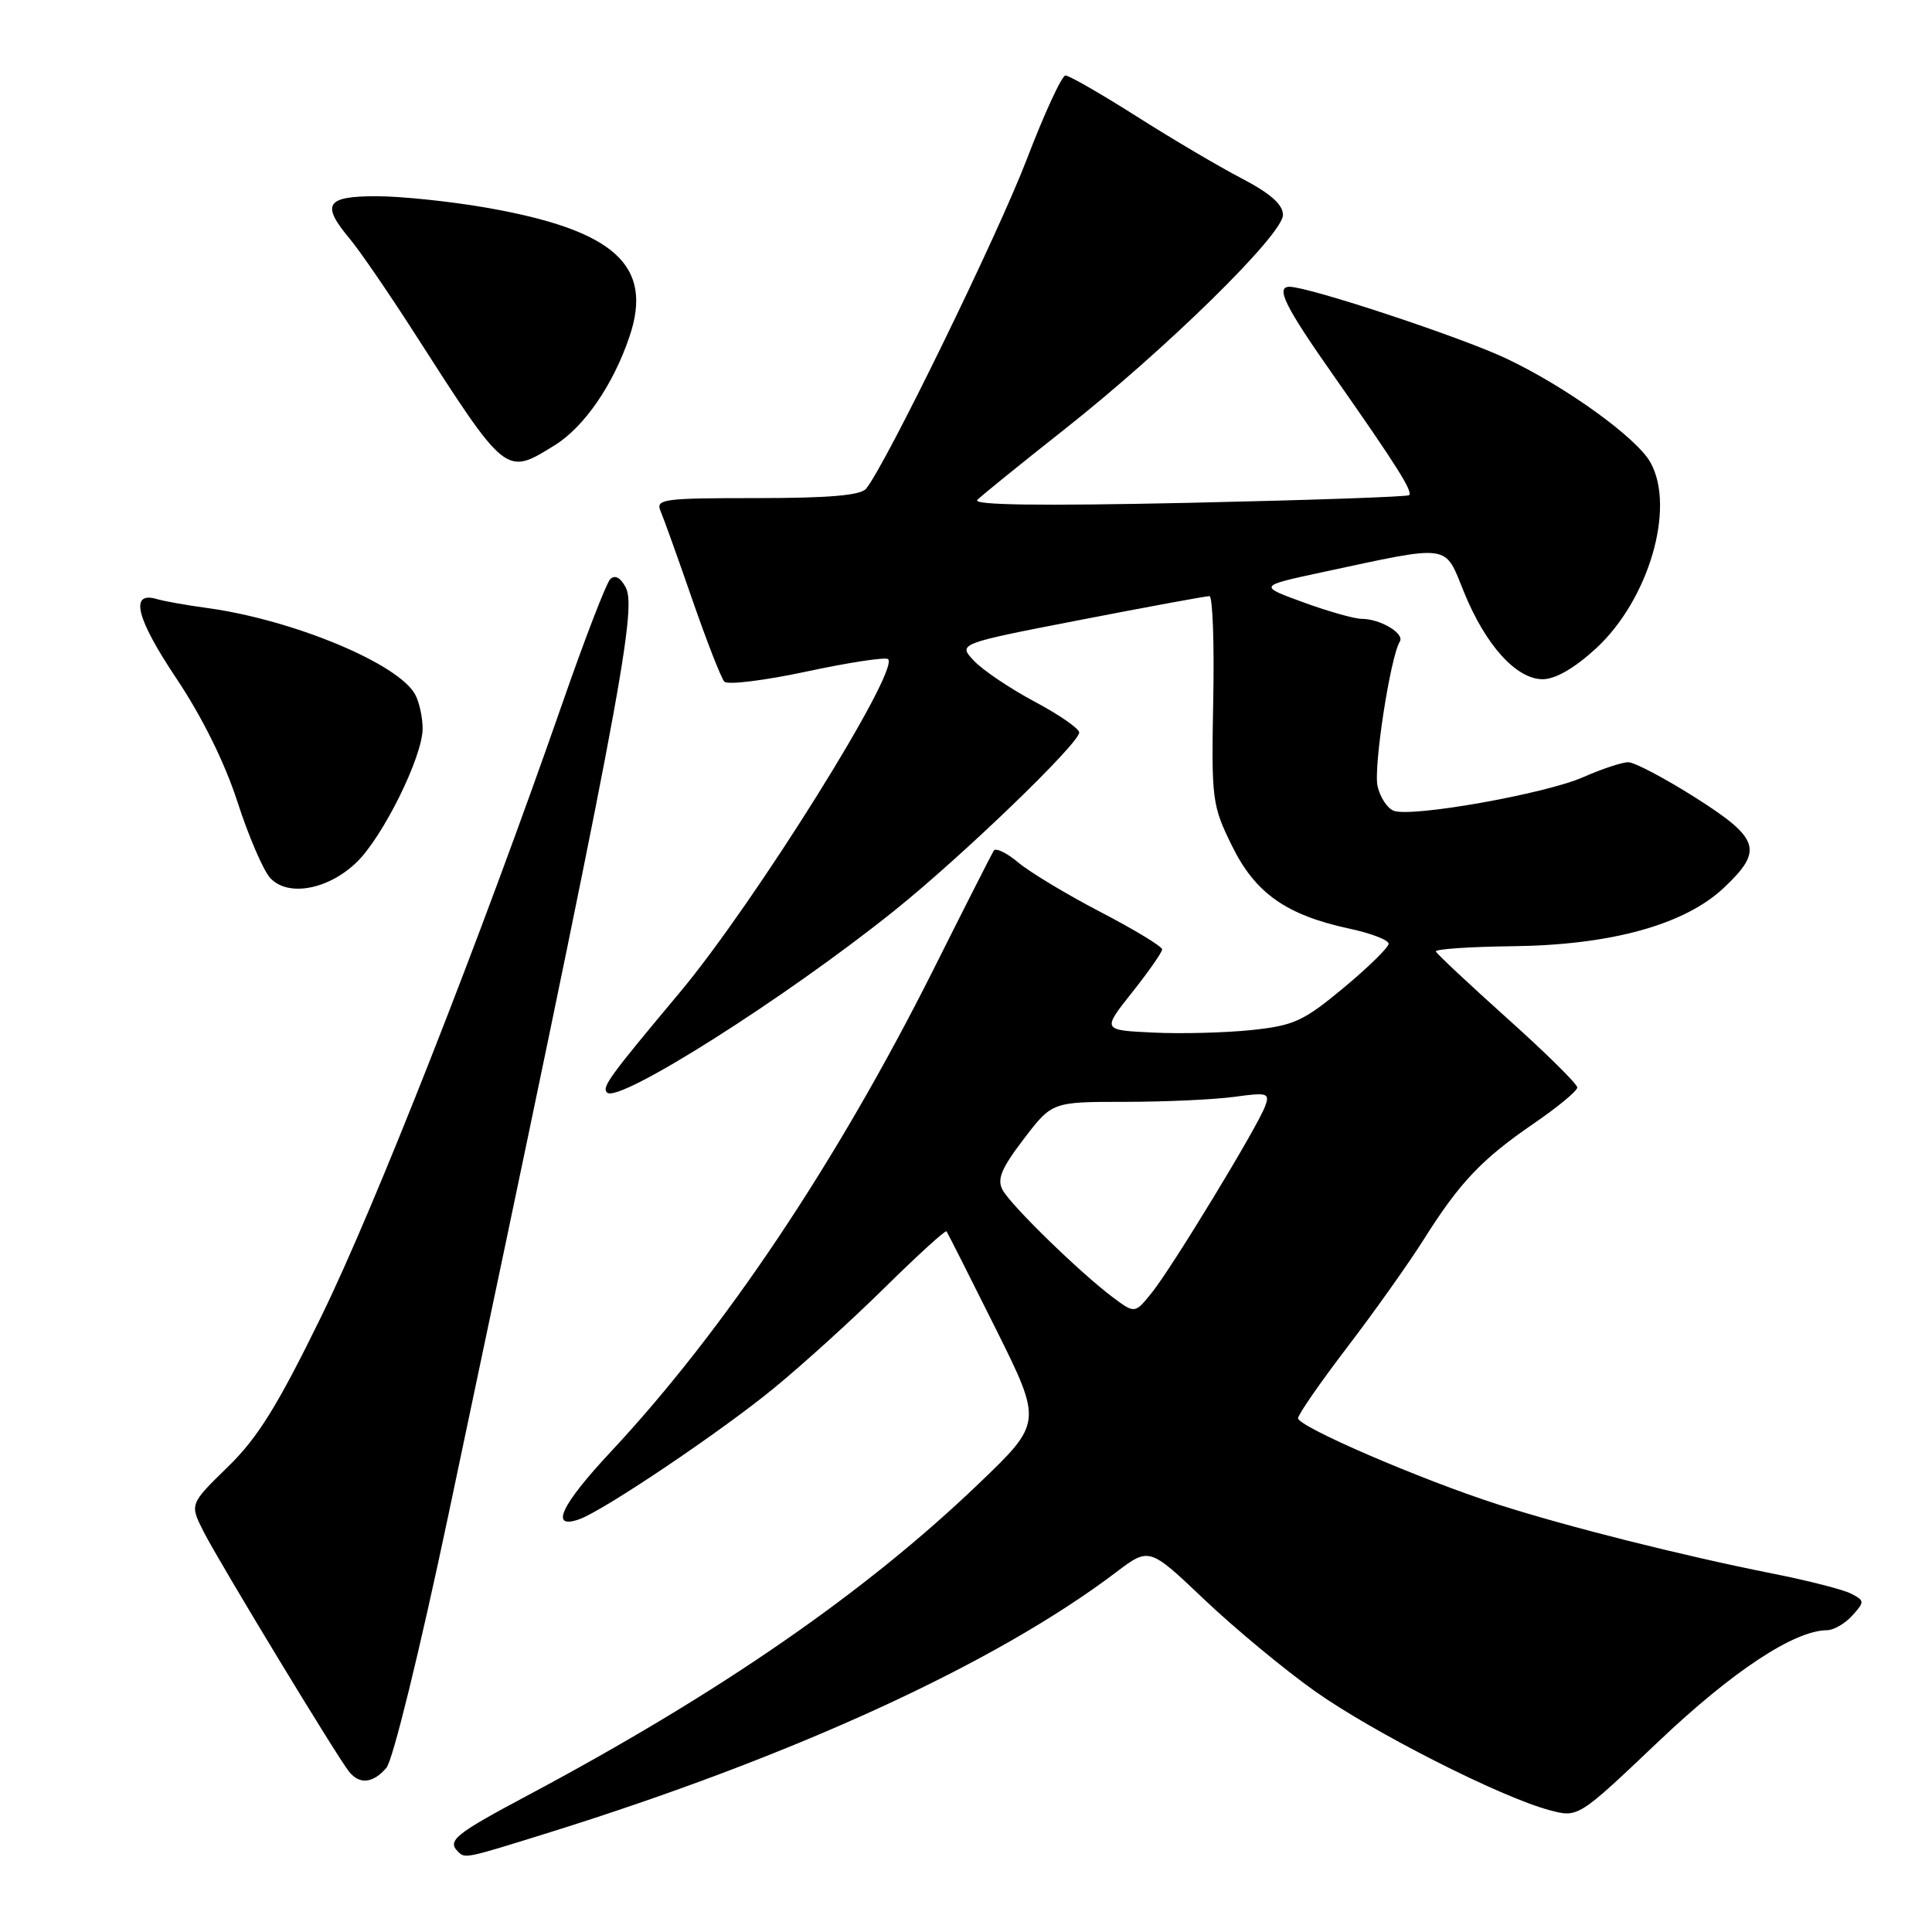 <?xml version="1.0" encoding="UTF-8" standalone="no"?>
<!DOCTYPE svg PUBLIC "-//W3C//DTD SVG 1.1//EN" "http://www.w3.org/Graphics/SVG/1.1/DTD/svg11.dtd" >
<svg xmlns="http://www.w3.org/2000/svg" xmlns:xlink="http://www.w3.org/1999/xlink" version="1.1" viewBox="0 0 256 256">
 <g >
 <path fill="currentColor"
d=" M 72.54 242.89 C 105.05 232.76 131.91 220.44 147.89 208.33 C 152.28 205.01 152.28 205.01 159.54 211.91 C 163.54 215.71 170.12 221.17 174.16 224.04 C 181.85 229.51 198.81 238.12 205.30 239.85 C 209.11 240.87 209.11 240.87 219.68 230.83 C 229.55 221.45 237.74 216.04 242.10 216.01 C 242.97 216.00 244.47 215.14 245.43 214.08 C 247.08 212.25 247.08 212.11 245.33 211.19 C 244.32 210.65 239.68 209.46 235.00 208.53 C 222.78 206.10 207.74 202.31 198.50 199.35 C 188.28 196.07 172.00 189.04 172.00 187.92 C 172.00 187.44 174.94 183.20 178.54 178.48 C 182.14 173.77 186.70 167.34 188.67 164.21 C 193.43 156.66 196.35 153.58 203.25 148.86 C 206.41 146.69 209.00 144.55 209.00 144.10 C 209.00 143.64 204.84 139.53 199.75 134.97 C 194.66 130.40 190.39 126.40 190.26 126.08 C 190.13 125.76 194.69 125.45 200.40 125.38 C 213.48 125.23 223.24 122.53 228.44 117.62 C 233.69 112.67 233.18 111.10 224.62 105.67 C 220.56 103.10 216.57 101.00 215.75 101.00 C 214.93 101.00 212.25 101.89 209.80 102.97 C 204.78 105.19 187.04 108.34 184.67 107.43 C 183.82 107.10 182.86 105.63 182.53 104.15 C 181.98 101.64 184.23 87.05 185.48 85.02 C 186.15 83.94 182.90 82.00 180.42 82.00 C 179.48 82.00 176.01 81.02 172.72 79.82 C 166.74 77.64 166.74 77.64 175.12 75.84 C 192.44 72.13 191.35 71.98 193.97 78.42 C 196.83 85.48 200.91 90.00 204.42 90.00 C 206.10 90.00 208.64 88.53 211.49 85.91 C 218.47 79.47 222.04 67.29 218.70 61.29 C 216.87 57.99 207.41 51.18 199.49 47.46 C 193.45 44.62 173.42 38.00 170.87 38.00 C 168.98 38.00 170.27 40.61 176.75 49.83 C 184.99 61.58 187.22 65.11 186.72 65.61 C 186.51 65.83 173.32 66.28 157.42 66.63 C 137.80 67.05 128.82 66.93 129.50 66.24 C 130.05 65.68 135.22 61.49 141.00 56.93 C 154.51 46.27 170.00 31.07 170.00 28.48 C 170.00 27.10 168.34 25.63 164.51 23.63 C 161.49 22.06 155.21 18.35 150.54 15.38 C 145.87 12.42 141.66 10.00 141.18 10.00 C 140.70 10.00 138.37 15.05 136.01 21.22 C 132.17 31.22 117.39 61.52 114.77 64.75 C 114.05 65.64 109.85 66.00 100.27 66.00 C 87.81 66.00 86.84 66.13 87.54 67.75 C 87.95 68.71 89.85 74.00 91.75 79.50 C 93.66 85.00 95.56 89.87 95.98 90.32 C 96.40 90.78 101.33 90.17 106.93 88.97 C 112.53 87.77 117.37 87.04 117.68 87.34 C 119.22 88.89 99.97 119.68 90.08 131.50 C 80.69 142.72 79.72 144.05 80.44 144.77 C 81.93 146.27 104.08 132.24 118.50 120.67 C 127.48 113.47 143.00 98.51 143.00 97.06 C 143.00 96.54 140.34 94.70 137.09 92.97 C 133.83 91.23 130.22 88.80 129.05 87.55 C 126.92 85.29 126.92 85.29 143.21 82.13 C 152.17 80.39 159.84 78.98 160.26 78.99 C 160.68 78.99 160.91 85.19 160.76 92.75 C 160.51 105.96 160.61 106.72 163.23 112.05 C 166.32 118.36 170.44 121.26 178.85 123.06 C 181.68 123.67 184.00 124.56 184.00 125.05 C 184.00 125.53 181.32 128.16 178.05 130.88 C 172.71 135.32 171.45 135.90 165.80 136.49 C 162.34 136.85 156.47 137.00 152.77 136.82 C 146.04 136.50 146.04 136.50 150.01 131.50 C 152.19 128.75 153.98 126.19 153.99 125.80 C 154.00 125.42 150.33 123.19 145.85 120.86 C 141.37 118.53 136.46 115.57 134.93 114.29 C 133.40 113.00 131.93 112.30 131.67 112.72 C 131.41 113.15 127.80 120.25 123.67 128.50 C 110.87 154.00 95.99 176.24 80.96 192.34 C 74.30 199.46 72.78 202.73 76.78 201.30 C 80.02 200.14 95.50 189.72 102.50 183.98 C 106.35 180.83 113.02 174.78 117.32 170.53 C 121.63 166.29 125.27 162.97 125.42 163.16 C 125.56 163.35 128.48 169.12 131.91 176.00 C 138.13 188.50 138.13 188.50 129.68 196.60 C 114.58 211.07 95.34 224.36 69.75 237.99 C 60.34 243.00 59.23 243.90 60.67 245.33 C 61.63 246.30 61.63 246.29 72.54 242.89 Z  M 51.20 234.25 C 52.05 233.26 55.60 218.80 59.36 201.00 C 81.92 94.18 84.48 80.77 82.91 77.83 C 82.22 76.53 81.47 76.13 80.86 76.74 C 80.34 77.26 77.50 84.62 74.55 93.10 C 63.65 124.40 49.70 159.87 42.55 174.48 C 36.74 186.35 34.14 190.53 30.16 194.40 C 25.12 199.31 25.12 199.31 27.01 203.01 C 29.07 207.06 44.63 232.73 46.25 234.75 C 47.64 236.49 49.42 236.31 51.20 234.25 Z  M 47.22 114.29 C 50.72 110.94 56.00 100.27 56.00 96.54 C 56.00 95.07 55.56 93.05 55.02 92.04 C 52.83 87.95 38.90 82.14 27.50 80.57 C 24.75 80.20 21.71 79.66 20.75 79.37 C 17.15 78.32 18.05 81.94 23.35 89.86 C 26.79 95.01 29.78 101.05 31.46 106.24 C 32.92 110.76 34.87 115.30 35.79 116.32 C 38.10 118.87 43.43 117.92 47.22 114.29 Z  M 73.50 59.00 C 77.39 56.59 81.24 51.02 83.40 44.63 C 86.62 35.16 81.43 30.48 64.40 27.51 C 59.64 26.68 53.10 26.00 49.87 26.00 C 43.17 26.00 42.51 27.07 46.37 31.67 C 47.67 33.23 51.47 38.77 54.83 44.00 C 67.14 63.19 66.96 63.04 73.50 59.00 Z  M 147.43 171.88 C 143.10 168.63 134.00 159.77 132.86 157.69 C 132.08 156.27 132.66 154.85 135.64 150.94 C 139.41 146.00 139.41 146.00 149.07 146.00 C 154.38 146.00 160.88 145.70 163.53 145.34 C 167.97 144.73 168.28 144.83 167.63 146.59 C 166.61 149.36 155.27 168.01 152.62 171.29 C 150.37 174.08 150.37 174.08 147.43 171.88 Z "/>
</g>
</svg>